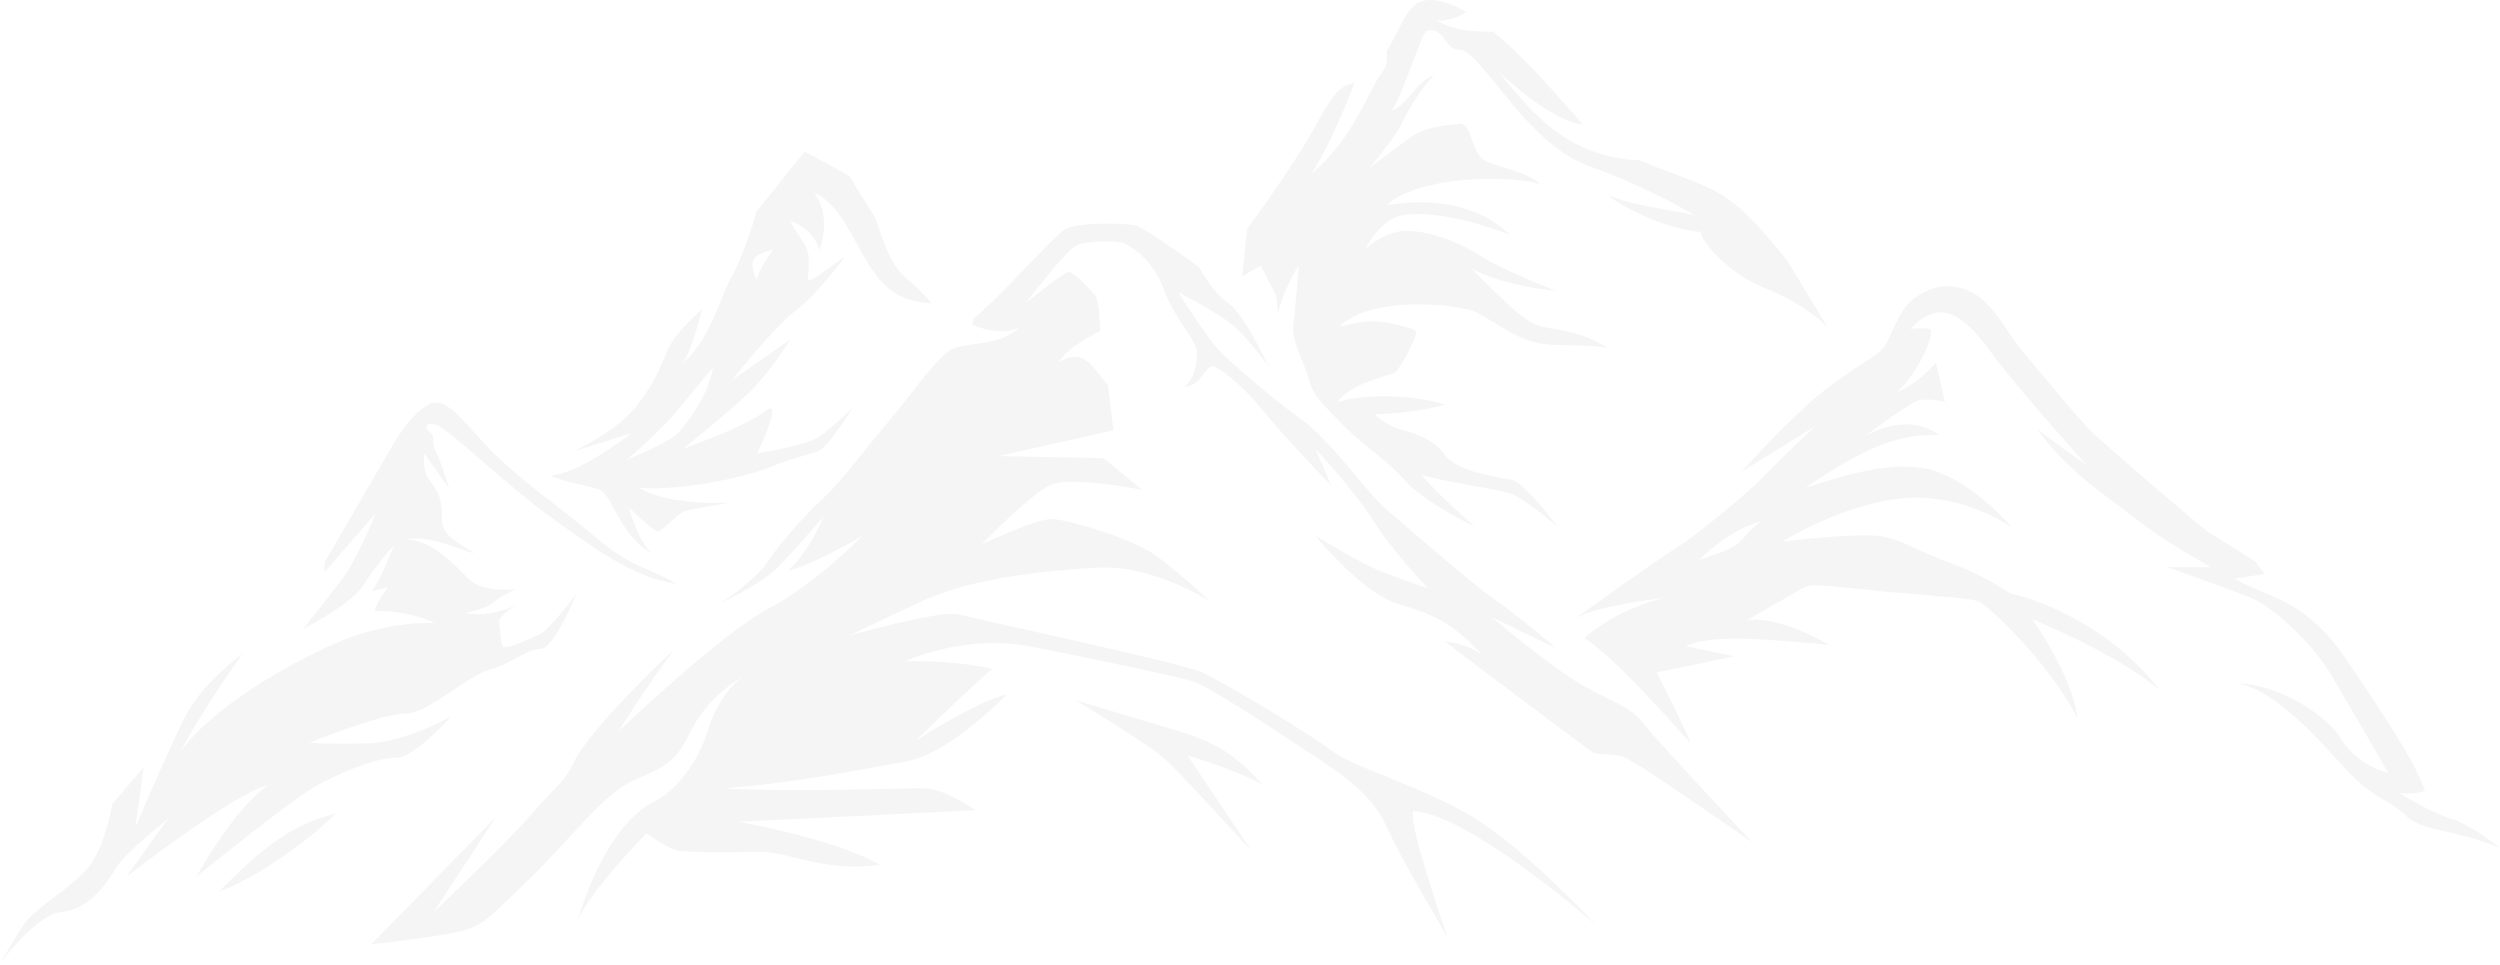 <svg width="811" height="313" viewBox="0 0 811 313" fill="none" xmlns="http://www.w3.org/2000/svg">
<path d="M219.596 189.438C210.121 183.898 205.151 184.442 193.114 174.217C181.076 163.992 170.411 157.08 160.315 147.139C150.246 137.199 144.861 127.673 138.674 131.4C132.487 135.128 127.362 144.447 127.362 144.447L105.255 182.501V185.659L121.952 166.399C121.952 166.399 115.791 181.439 111.26 187.471C106.756 193.476 98.317 204.012 98.317 204.012C98.317 204.012 114.108 196.117 118.172 189.464C122.236 182.811 127.802 176.935 127.802 176.935C127.802 176.935 123.117 188.972 120.58 191.82L125.938 190.422C125.938 190.422 122.055 195.211 121.589 198.214C133.264 198.032 141.004 202.097 141.004 202.097C141.004 202.097 125.86 201.165 108.879 208.672C91.871 216.205 69.014 229.588 58.478 243.878C66.14 229.433 78.643 212.141 78.643 212.141C78.643 212.141 65.545 221.46 59.85 232.902C54.129 244.344 43.904 268.392 43.904 268.392L46.622 248.848L36.397 260.885C36.397 260.885 34.429 273.207 29.485 280.3C24.541 287.393 11.287 294.279 7.533 300.155C3.779 306.031 1.52588e-05 312.632 1.52588e-05 312.632C1.52588e-05 312.632 11.442 296.531 20.295 295.78C29.174 295.029 35.335 285.555 37.898 281.18C40.461 276.805 54.439 265.674 54.439 265.674L40.901 284.468C40.901 284.468 76.106 257.235 86.642 254.828C74.76 263.862 63.785 284.312 63.785 284.312C63.785 284.312 92.959 260.704 101.242 255.734C109.526 250.763 122.599 245.664 128.475 245.793C134.351 245.948 146.518 232.255 146.518 232.255C146.518 232.255 131.789 240.823 119.13 241.134C106.471 241.444 100.336 240.978 100.336 240.978C100.336 240.978 123.66 231.504 131.323 231.504C138.985 231.504 151.333 219.311 158.555 217.37C165.778 215.402 171.033 210.458 175.407 210.458C179.782 210.458 186.979 192.7 186.979 192.7C186.979 192.7 178.41 204.142 175.252 205.643C172.094 207.145 164.897 210.536 163.215 209.863C162.645 209.63 161.869 203.598 162.024 201.501C162.205 199.404 167.279 196.479 167.279 196.479C167.279 196.479 162.153 198.576 158.322 199.068C154.491 199.586 151.1 198.887 151.1 198.887C151.1 198.887 158.374 197.204 160.005 195.496C161.636 193.813 167.227 191.147 167.227 191.147C167.227 191.147 157.028 192.389 152.446 188.17C147.89 183.95 141.056 175.485 132.151 175.019C139.192 173.155 151.721 179.472 153.818 179.42C147.062 175.071 143.204 173.259 143.386 168.185C143.567 163.112 142.376 159.487 139.503 155.993C136.629 152.498 137.691 147.088 137.691 147.088L145.69 158.53C145.69 158.53 142.92 149.21 141.289 146.337C139.658 143.464 141.91 141.574 138.752 139.632C138.027 139.192 137.794 136.241 142.091 138.105C146.389 139.969 165.493 158.348 178.358 167.538C191.224 176.702 204.918 187.471 219.647 189.386L219.596 189.438Z" fill="black" fill-opacity="0.04"/>
<path d="M204.711 140.59L186.202 146.337C186.202 146.337 199.845 140.02 206.161 132.125C212.477 124.23 214.16 119.026 216.775 113.176C219.363 107.3 227.828 100.31 227.828 100.31C227.828 100.31 223.997 115.092 221.408 117.81C230.21 110.691 233.368 96.816 237.665 89.05C241.962 81.258 245.457 68.548 245.457 68.548L261.015 49.184L275.459 57.028C275.459 57.028 284.028 70.722 284.209 71.162C284.39 71.576 288.144 85.607 293.554 89.904C298.938 94.201 302.2 98.421 302.2 98.421C290.241 97.748 285.27 92.001 280.197 83.07C275.123 74.165 271.162 65.571 264.173 62.542C270.153 70.903 265.752 81.258 265.752 81.258C265.752 81.258 264.742 74.709 256.174 71.55C260.238 78.876 262.387 79.446 262.387 84.856C262.387 90.266 261.377 91.509 263.189 90.732C265.001 89.93 274.346 83.07 274.346 83.07C274.346 83.07 265.208 95.366 258.09 100.776C250.971 106.187 237.432 123.349 237.432 123.349L256.51 110.044C256.51 110.044 249.392 121.201 243.075 127.31C236.759 133.393 221.745 145.482 221.745 145.482C221.745 145.482 241.6 138.597 248.149 133.419C254.698 128.242 245.664 147.062 245.664 147.062C245.664 147.062 261.222 144.576 265.415 141.884C269.583 139.166 276.469 132.41 276.469 132.41C276.469 132.41 268.807 145.146 265.312 146.388C261.817 147.631 256.743 148.641 249.754 151.566C242.765 154.491 222.107 159.228 207.326 158.322C218.147 164.535 237.794 162.956 237.794 162.956C237.794 162.956 223.013 165.208 221.538 166.01C220.062 166.787 214.885 171.99 213.642 172.43C212.4 172.87 203.935 164.535 203.935 164.535C203.935 164.535 207.43 177.271 212.167 179.886C200.544 174.009 199.068 160.031 193.787 158.555C188.481 157.08 182.837 156.303 178.333 154.154C187.134 154.387 204.737 140.616 204.737 140.616L204.711 140.59ZM245.431 90.836C246.208 87.238 250.841 81.025 250.841 81.025C242.842 82.707 243.282 85.762 245.431 90.836ZM219.933 140.486C222.651 137.432 229.64 128.967 231.323 119.156C231.323 119.156 225.913 125.576 219.933 132.927C213.953 140.253 203.236 149.184 203.236 149.184C203.236 149.184 217.215 143.541 219.933 140.486Z" fill="black" fill-opacity="0.04"/>
<path d="M120.605 306.29C120.605 306.29 140.175 304.167 148.278 302.381C156.432 300.595 158.218 298.161 170.695 286.15C183.173 274.113 192.207 262.231 200.646 256.044C209.059 249.883 217.343 251.54 223.504 238.312C229.096 226.352 239.165 220.528 241.081 219.544C239.605 220.45 233.496 224.825 229.691 236.784C225.342 250.478 217.188 257.701 211.337 260.574C205.487 263.422 194.511 274.242 187.107 299.533C189.8 290.654 209.655 270.359 209.655 270.359C209.655 270.359 215.971 274.864 219.285 275.77C222.572 276.676 236.292 276.52 246.362 276.365C256.432 276.21 266.968 283.121 285.321 280.559C271.627 272.301 239.735 266.58 239.735 266.58L316.437 262.826C316.437 262.826 306.807 255.915 299.869 255.733C292.958 255.604 257.027 257.105 234.894 255.733C259.253 253.947 283.173 248.822 293.242 247.165C303.312 245.534 315.35 236.344 326.791 225.213C316.437 227.698 298.342 239.502 297.203 240.201C297.954 239.451 307.816 229.51 321.847 216.955C308.438 213.927 293.398 214.522 293.398 214.522C311.285 207.3 325.73 208.076 334.454 209.733C343.203 211.364 382.292 219.492 386.952 221.019C391.637 222.521 410.276 234.558 420.345 241.315C430.415 248.097 444.135 255.759 449.39 267.331C454.645 278.928 469.556 304.038 469.556 304.038C469.556 304.038 455.266 262.826 458.865 263.111C476.442 264.561 514.21 296.997 517.731 300.025C515.168 297.255 493.63 274.527 477.529 264.897C460.366 254.672 439.605 249.262 432.227 243.67C424.876 238.105 396.892 221.123 389.514 217.965C382.163 214.807 317.032 200.957 311.13 199.327C305.487 197.747 277.374 205.669 275.458 206.212C276.597 205.669 286.072 201.009 300.309 194.512C315.505 187.6 339.424 184.96 356.794 184.131C373.62 183.329 391.404 194.356 392.466 195.029C391.741 194.356 382.577 185.788 375.122 180.326C367.407 174.605 346.336 168.573 341.366 168.366C336.576 168.133 319.517 176.08 318.482 176.546C319.44 175.537 334.946 159.565 341.443 157.08C348.122 154.517 370.384 158.866 370.384 158.866L358.036 148.641L324.047 147.942L361.195 139.58L359.46 125.084C359.46 125.084 355.629 119.907 353.222 117.629C350.788 115.376 347.501 114.936 343.436 117.629C345.844 112.658 356.975 107.352 356.975 107.352C356.975 107.352 356.587 97.567 355.396 95.987C354.205 94.408 348.044 87.704 346.388 88.247C344.834 88.765 334.143 97.049 332.719 98.317C334.091 96.557 345.87 81.284 349.106 79.679C352.574 77.945 362.127 78.152 364.068 78.695C366.035 79.213 374.086 84.106 377.477 93.658C380.843 103.21 387.702 109.888 388.168 113.513C388.608 117.111 387.418 122.987 384.26 125.472C389.23 125.472 391.042 118.845 393.268 118.845C395.494 118.845 403.338 125.317 409.525 132.979C415.686 140.668 431.917 157.649 431.917 157.649L426.662 145.482C426.662 145.482 439.139 158.866 445.611 169.117C452.056 179.368 463.343 190.888 463.343 190.888C463.343 190.888 457.053 188.791 449.364 185.917C441.676 183.07 426.636 173.751 426.636 173.751C426.636 173.751 441.831 192.415 453.403 195.858C464.974 199.327 471.005 201.863 480.946 212.529C476.131 208.775 468.598 208.024 468.598 208.024C468.598 208.024 515.064 243.23 516.876 244.11C518.663 245.016 523.063 244.421 526.351 245.482C529.664 246.518 541.857 254.957 568.339 273.155C568.339 273.155 539.294 242.324 533.884 235.542C528.474 228.785 525.315 228.915 514.184 222.754C503.053 216.593 484.415 200.491 483.949 200.207C484.078 200.207 504.994 210.432 504.994 210.432C504.994 210.432 493.708 200.647 485.295 194.796C476.856 188.946 455.059 169.686 449.468 165.027C443.902 160.341 431.425 142.609 422.106 135.982C412.761 129.355 402.251 120.036 397.125 115.351C392.077 110.769 382.525 95.237 382.24 94.771C382.965 95.133 394.122 101.009 399.067 104.815C403.959 108.542 410.819 117.887 411.363 118.612C410.897 117.629 403.571 101.838 398.471 98.343C393.346 94.848 389.256 87.212 389.049 86.72C382.655 82.06 370.643 73.57 368.184 73.078C364.819 72.379 349.468 71.939 345.404 74.45C341.598 76.754 323.348 97.515 315.867 103.262L315.401 105.255C315.401 105.255 323.193 109.319 330.519 106.394C323.297 113.047 312.683 110.458 307.842 113.849C302.976 117.214 294.614 129.303 286.848 138.441C279.057 147.579 272.844 156.277 267.097 161.584C261.324 166.865 253.092 176.132 249.028 182.216C245.119 188.066 234.894 194.978 234.092 195.495C234.842 195.159 246.724 189.49 251.979 184.364C257.234 179.213 266.631 168.159 267.201 167.46C266.968 168.107 262.929 178.255 255.707 185.037C262.696 183.795 279.523 173.984 279.523 173.984C279.523 173.984 265.078 189.101 249.287 197.437C233.729 205.643 201.733 236.267 200.724 237.199C201.112 236.5 207.817 225.472 218.43 211.053C210.147 218.275 190.317 238.726 186.538 246.544C182.784 254.387 180.972 254.232 172.249 264.302C163.525 274.372 140.641 295.909 140.641 295.909L160.962 264.923L120.475 306.29H120.605Z" fill="black" fill-opacity="0.04"/>
<path d="M403.001 89.645L408.981 86.099L413.951 95.806L414.572 101.786C416.255 93.787 421.329 86.099 421.329 86.099C421.329 86.099 420.112 101.009 419.542 105.85C418.999 110.717 423.167 117.706 424.72 123.453C426.299 129.226 429.897 131.607 434.867 137.095C439.838 142.635 449.416 148.718 455.861 155.941C462.1 162.93 477.502 170.437 478.46 170.877C477.71 170.204 465.362 159.435 461.116 153.973C467.666 156.225 484.803 158.477 489.721 160.005C494.458 161.48 504.632 170.334 505.279 170.903C504.761 170.204 494.484 156.303 490.109 155.578C485.579 154.827 472.506 152.86 468.882 147.76C465.284 142.635 459.563 140.668 454.438 139.321C449.312 137.975 445.947 134.351 445.947 134.351C445.947 134.351 456.534 134.507 468.882 131.271C458.372 127.905 442.116 127.672 433.91 130.468C437.145 124.67 451.046 121.667 452.47 120.89C453.894 120.14 460.624 108.05 459.175 107.222C457.751 106.394 450.606 104.375 445.947 104.219C441.287 104.064 434.375 106.005 434.375 106.005C444.963 95.754 471.083 98.861 476.7 100.517C482.343 102.174 490.161 109.397 498.289 111.131C506.418 112.865 511.517 111.131 521.536 112.917C513.329 107.352 504.761 107.041 499.868 105.928C494.976 104.789 488.427 98.188 477.218 86.979C487.469 92.907 504.761 94.331 504.761 94.331C504.761 94.331 487.598 87.704 480.738 83.277C473.904 78.85 464.74 75.226 457.052 74.864C449.39 74.501 442.84 80.895 442.84 80.895C442.84 80.895 446.465 73.518 452.315 70.644C458.165 67.797 474.629 70.049 489.85 76.236C482.628 68.988 469.633 63.37 449.83 66.528C459.977 57.209 488.116 56.588 499.687 59.669C494.795 55.32 485.553 54.336 481.489 52.006C477.425 49.65 477.27 39.425 473.309 40.098C469.322 40.797 462.462 40.797 457.13 44.861C451.952 48.77 444.808 54.051 444.342 54.388C444.86 53.766 452.962 44.033 455.085 39.451C457.259 34.714 461.168 28.553 465.129 24.541C459.744 25.731 456.483 34.559 451.228 35.905C454.619 32.643 461.013 10.562 462.902 10.018C464.766 9.5 466.423 9.707 468.468 12.529C470.513 15.351 471.523 16.153 473.645 16.153C475.768 16.153 478.383 18.509 488.634 31.375C498.911 44.24 507.272 50.996 515.944 54.051C524.642 57.106 539.863 63.759 550.347 70.204C546.05 68.289 534.556 68.056 521.691 63.422C527.075 67.823 541.753 74.709 551.849 75.226C551.538 78.54 561.634 88.92 571.108 92.829C580.583 96.738 587.339 100.647 592.931 106.238L579.521 84.131C572.506 75.977 567.407 68.858 558.476 63.189C552.522 59.41 541.416 56.019 531.554 51.928C530.156 51.928 528.706 51.825 527.205 51.618C507.583 48.848 497.642 37.639 486.123 23.194C504.839 40.694 513.433 40.331 513.433 40.331C507.169 33.368 495.908 19.777 484.492 10.303C479.47 10.199 472.532 10.406 466.061 6.627C470.254 7.222 475.742 3.987 475.742 3.987C471.574 1.527 467.562 0 463.938 0C456.275 0 455.214 8.154 449.804 16.645C450.037 19.182 449.907 21.305 448.846 22.703C443.436 29.925 439.372 44.654 425.522 56.252C432.615 45.276 439.423 26.844 439.423 26.844C436.343 27.932 434.168 27 426.868 40.616C421.898 49.858 412.268 63.707 404.554 74.32L402.975 89.645H403.001Z" fill="black" fill-opacity="0.04"/>
<path d="M510.975 200.698C542.272 177.996 543.178 178.591 550.245 173.181C557.312 167.771 568.443 158.581 574.164 152.575C579.885 146.57 589.049 138.131 589.049 138.131L564.974 153.015C564.974 153.015 581.749 134.17 593.035 125.705C604.322 117.24 609.162 115.558 611.311 112.399C613.46 109.241 616.048 100.207 621.019 96.712C625.989 93.218 631.917 91.198 639.165 94.564C646.413 97.955 651.099 107.818 655.059 112.607C659.02 117.396 671.627 132.772 677.218 138.7C682.81 144.602 715.763 172.223 715.763 172.223L731.528 182.034L734.609 186.176L724.746 187.755C724.746 187.755 731.813 191.224 737.379 193.476C742.944 195.728 752.574 201.009 760.832 213.486C769.116 225.964 782.499 244.783 786.693 256.51C782.188 258.089 778.046 257.105 778.046 257.105C778.046 257.105 788.272 263.499 794.976 265.518C801.681 267.538 811 275.071 811 275.071C796.555 268.987 785.735 269.764 780.532 264.69C775.354 259.616 771.627 259.616 764.508 253.067C757.389 246.518 740.485 224.178 725.807 221.692C738.336 221.692 754.697 231.633 759.641 239.968C764.611 248.33 774.759 250.789 774.759 250.789C774.759 250.789 763.032 230.364 756.043 218.638C749.053 206.911 736.084 196.531 731.218 194.382C726.377 192.234 703.131 184.002 703.131 184.002H717.342C717.342 184.002 702.225 175.77 691.948 167.641C681.671 159.513 671.653 153.766 660.806 139.218L677.063 151.074C677.063 151.074 654.619 126.145 646.931 115.661C639.269 105.177 630.674 94.667 619.75 106.756C619.75 106.756 625.16 105.954 626.299 106.989C627.438 107.999 623.374 119.518 615.479 127.181C622.365 124.463 628.008 117.603 628.008 117.603L630.933 130.339C630.933 130.339 624.72 128.76 621.459 130.235C618.197 131.711 604.425 141.858 604.762 141.625C605.098 141.392 618.067 133.264 629.017 141.056C616.618 141.056 607.35 143.541 585.683 158.193C600.801 153.456 616.488 148.485 629.225 153.352C641.961 158.219 652.574 171.058 652.574 171.058C652.574 171.058 637.456 160.108 617.938 161.584C598.42 163.059 578.125 175.692 578.125 175.692C578.125 175.692 603.933 172.56 611 174.087C618.067 175.589 619.88 177.841 633.108 182.811C646.336 187.781 650.71 192.13 652.652 192.596C654.619 193.036 681.541 199.352 700.646 223.893C686.512 211.856 659.279 200.88 659.279 200.88C659.279 200.88 672.377 219.233 673.879 232.927C664.844 215.04 644.705 196.065 641.676 195.029C638.647 193.994 627.697 193.373 612.787 192.026C597.902 190.68 587.961 189.024 585.269 190.525C582.551 192.026 566.476 201.346 566.476 201.346C566.476 201.346 574.604 198.628 593.398 209.163C576.39 207.817 555.94 205.255 546.905 209.603L562.541 212.917L537.431 218.172C537.431 218.172 548.873 240.745 548.251 240.745C547.63 240.745 525.394 214.108 513.952 207.041C524.928 197.1 539.968 193.942 539.968 193.942C539.968 193.942 517.861 196.35 510.949 200.698H510.975ZM563.033 176.831C566.191 174.579 568.779 170.075 571.731 169.169C562.152 170.748 551.202 181.568 551.202 181.568C551.202 181.568 559.9 179.083 563.059 176.831H563.033Z" fill="black" fill-opacity="0.04"/>
<path d="M409.577 254.543C400.103 243.929 392.88 240.408 382.5 237.25C372.119 234.092 348.951 227.18 348.951 227.18C348.951 227.18 370.307 240.124 376.184 244.783C382.06 249.443 406.574 276.986 405.824 275.769C405.073 274.579 385.218 245.094 385.218 245.094C385.218 245.094 402.07 250.064 409.577 254.568V254.543Z" fill="black" fill-opacity="0.04"/>
<path d="M109.034 263.862C98.058 274.682 80.456 286.124 71.136 289.127C82.423 277.84 92.803 267.77 109.034 263.862Z" fill="black" fill-opacity="0.04"/>
</svg>
